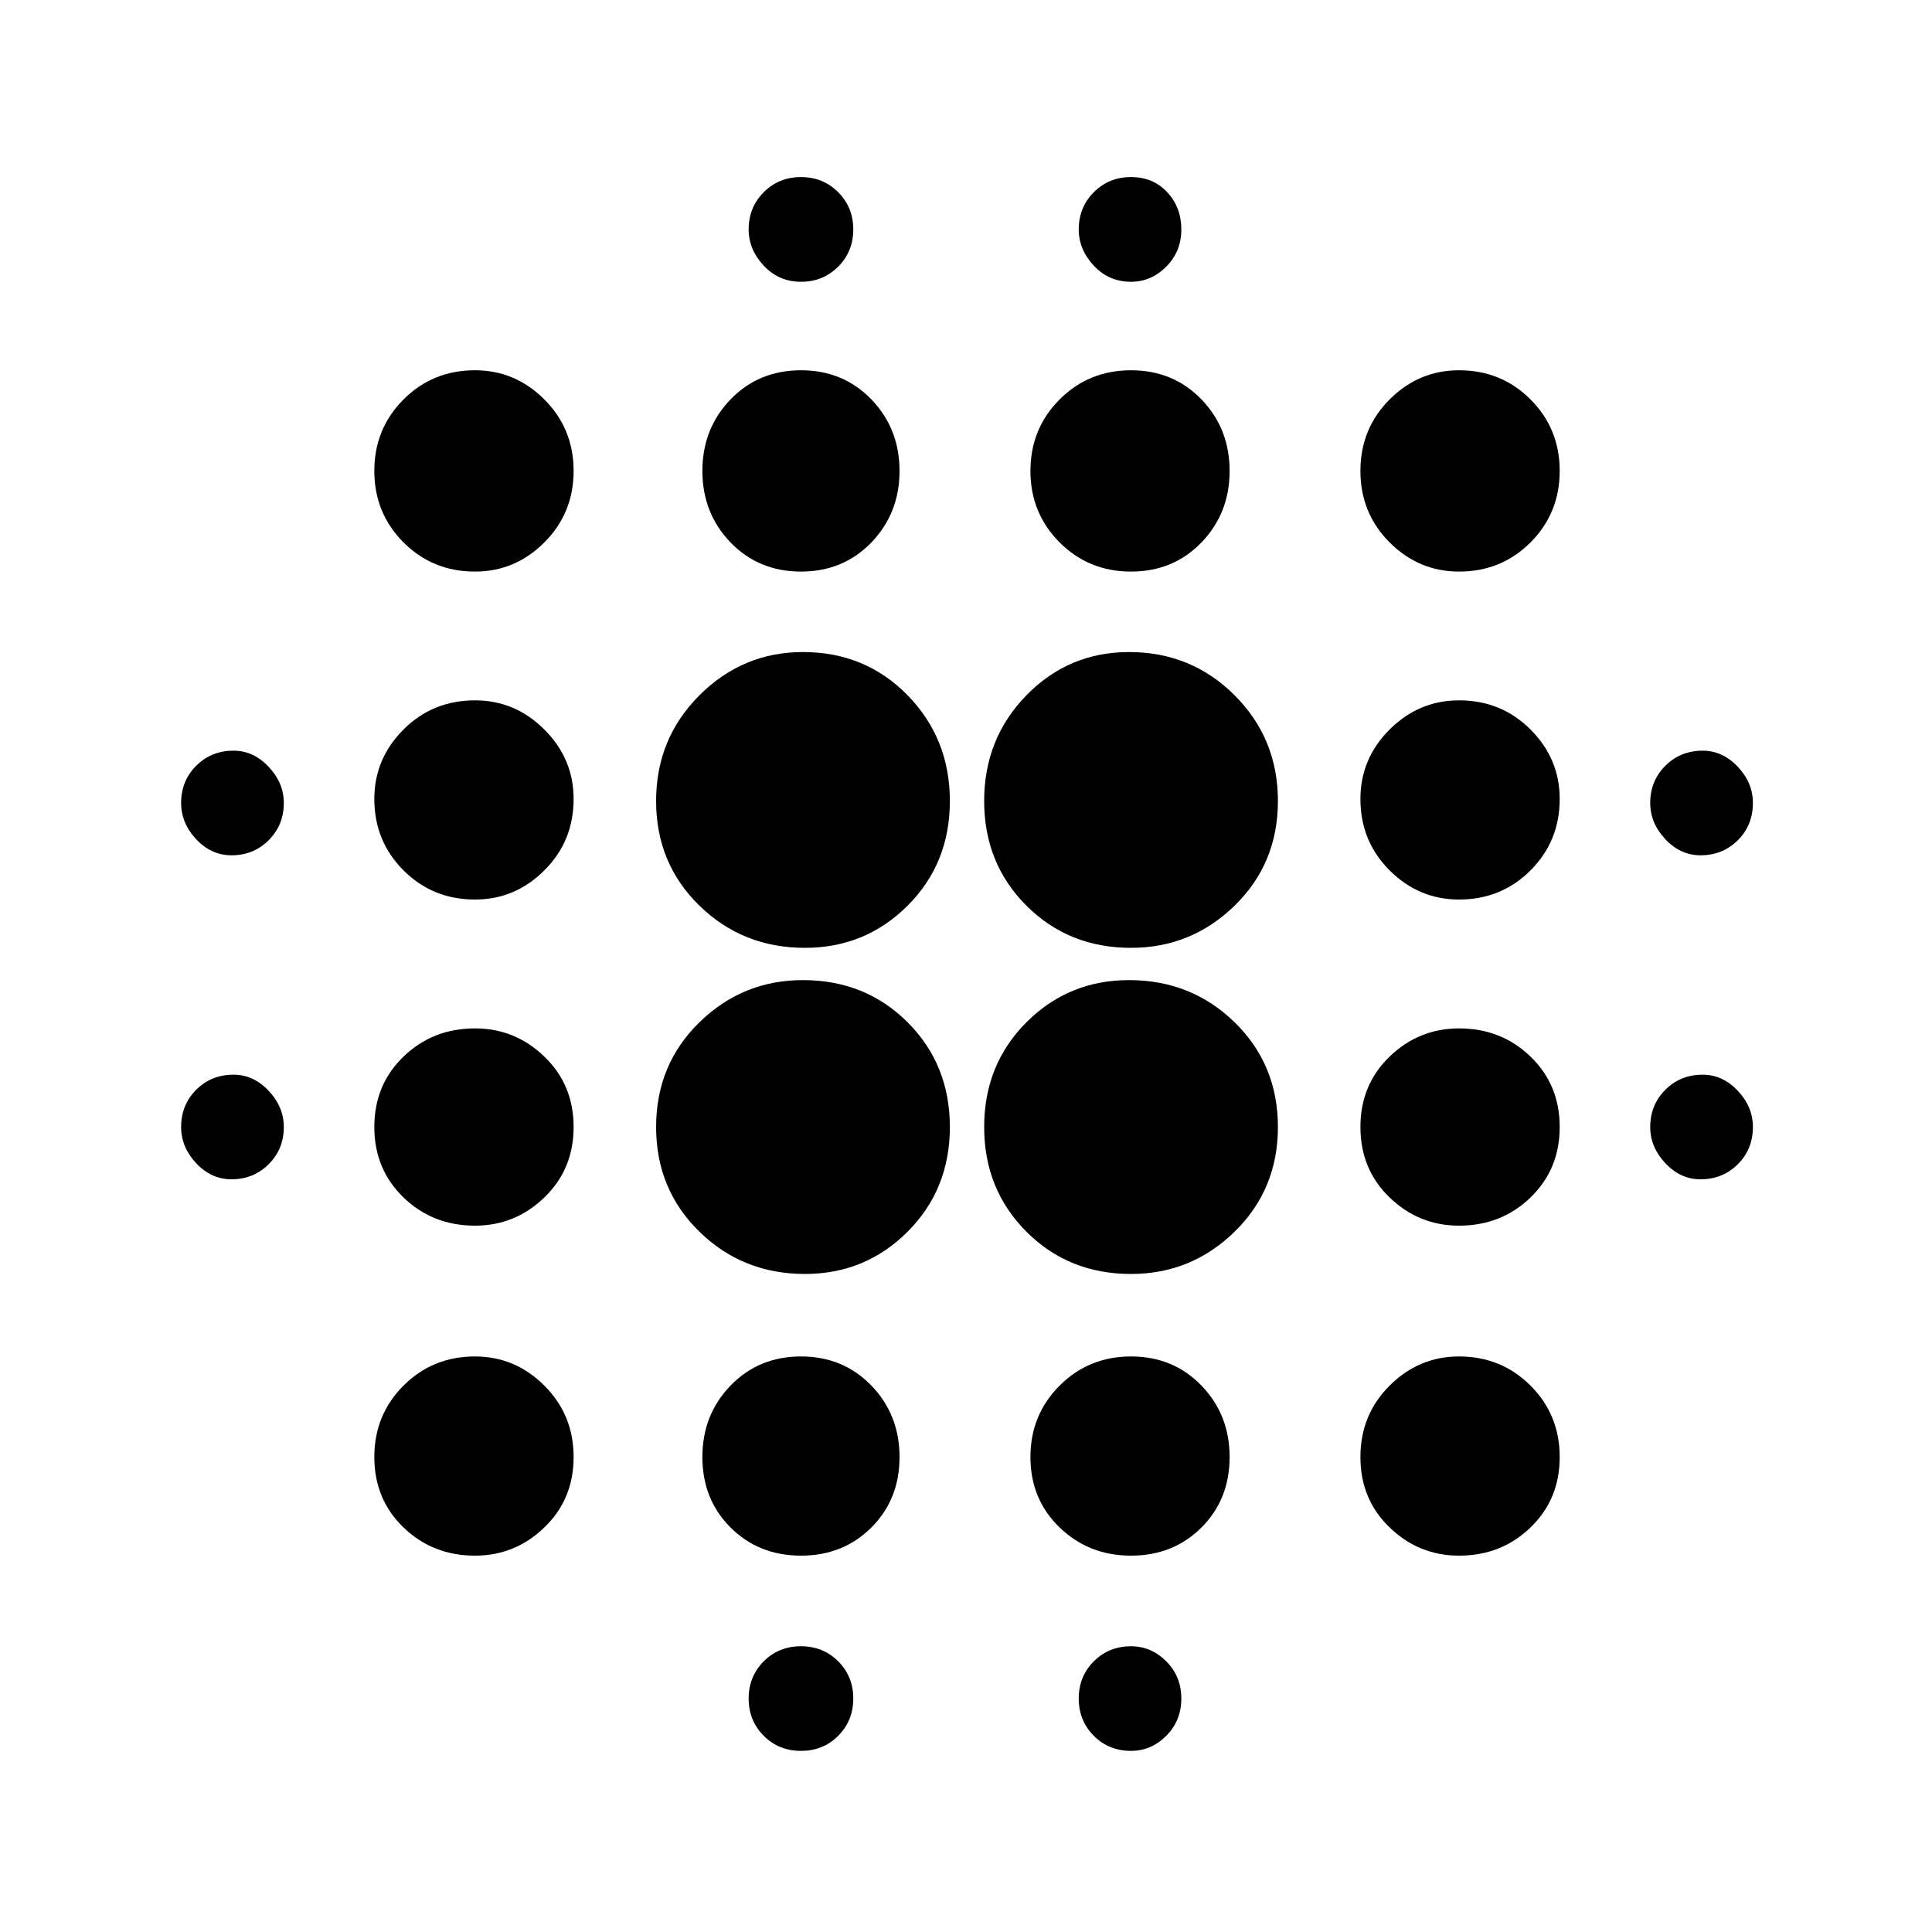 <svg xmlns="http://www.w3.org/2000/svg" height="20" width="20"><path d="M4.917 12.688Q4.479 12.688 4.177 12.396Q3.875 12.104 3.875 11.667Q3.875 11.229 4.177 10.938Q4.479 10.646 4.917 10.646Q5.333 10.646 5.635 10.938Q5.938 11.229 5.938 11.667Q5.938 12.104 5.635 12.396Q5.333 12.688 4.917 12.688ZM4.917 16.104Q4.479 16.104 4.177 15.812Q3.875 15.521 3.875 15.083Q3.875 14.646 4.177 14.344Q4.479 14.042 4.917 14.042Q5.333 14.042 5.635 14.344Q5.938 14.646 5.938 15.083Q5.938 15.521 5.635 15.812Q5.333 16.104 4.917 16.104ZM4.917 9.312Q4.479 9.312 4.177 9.01Q3.875 8.708 3.875 8.271Q3.875 7.854 4.177 7.552Q4.479 7.25 4.917 7.25Q5.333 7.25 5.635 7.552Q5.938 7.854 5.938 8.271Q5.938 8.708 5.635 9.01Q5.333 9.312 4.917 9.312ZM2.396 8.854Q2.188 8.854 2.031 8.688Q1.875 8.521 1.875 8.312Q1.875 8.083 2.031 7.927Q2.188 7.771 2.417 7.771Q2.625 7.771 2.781 7.938Q2.938 8.104 2.938 8.312Q2.938 8.542 2.781 8.698Q2.625 8.854 2.396 8.854ZM4.917 5.917Q4.479 5.917 4.177 5.615Q3.875 5.312 3.875 4.875Q3.875 4.438 4.177 4.135Q4.479 3.833 4.917 3.833Q5.333 3.833 5.635 4.135Q5.938 4.438 5.938 4.875Q5.938 5.312 5.635 5.615Q5.333 5.917 4.917 5.917ZM17.604 8.854Q17.396 8.854 17.24 8.688Q17.083 8.521 17.083 8.312Q17.083 8.083 17.24 7.927Q17.396 7.771 17.625 7.771Q17.833 7.771 17.99 7.938Q18.146 8.104 18.146 8.312Q18.146 8.542 17.99 8.698Q17.833 8.854 17.604 8.854ZM11.708 5.917Q11.271 5.917 10.969 5.615Q10.667 5.312 10.667 4.875Q10.667 4.438 10.969 4.135Q11.271 3.833 11.708 3.833Q12.146 3.833 12.438 4.135Q12.729 4.438 12.729 4.875Q12.729 5.312 12.438 5.615Q12.146 5.917 11.708 5.917ZM11.708 2.917Q11.479 2.917 11.323 2.75Q11.167 2.583 11.167 2.375Q11.167 2.146 11.323 1.99Q11.479 1.833 11.708 1.833Q11.938 1.833 12.083 1.99Q12.229 2.146 12.229 2.375Q12.229 2.604 12.073 2.76Q11.917 2.917 11.708 2.917ZM2.396 12.208Q2.188 12.208 2.031 12.042Q1.875 11.875 1.875 11.667Q1.875 11.438 2.031 11.281Q2.188 11.125 2.417 11.125Q2.625 11.125 2.781 11.292Q2.938 11.458 2.938 11.667Q2.938 11.896 2.781 12.052Q2.625 12.208 2.396 12.208ZM8.292 18.125Q8.062 18.125 7.906 17.969Q7.75 17.812 7.75 17.583Q7.75 17.354 7.906 17.198Q8.062 17.042 8.292 17.042Q8.521 17.042 8.677 17.198Q8.833 17.354 8.833 17.583Q8.833 17.812 8.677 17.969Q8.521 18.125 8.292 18.125ZM8.292 2.917Q8.062 2.917 7.906 2.75Q7.75 2.583 7.75 2.375Q7.75 2.146 7.906 1.99Q8.062 1.833 8.292 1.833Q8.521 1.833 8.677 1.99Q8.833 2.146 8.833 2.375Q8.833 2.604 8.677 2.76Q8.521 2.917 8.292 2.917ZM8.292 5.917Q7.854 5.917 7.562 5.615Q7.271 5.312 7.271 4.875Q7.271 4.438 7.562 4.135Q7.854 3.833 8.292 3.833Q8.729 3.833 9.021 4.135Q9.312 4.438 9.312 4.875Q9.312 5.312 9.021 5.615Q8.729 5.917 8.292 5.917ZM8.333 13.188Q7.688 13.188 7.24 12.75Q6.792 12.312 6.792 11.667Q6.792 11.021 7.24 10.583Q7.688 10.146 8.312 10.146Q8.958 10.146 9.396 10.583Q9.833 11.021 9.833 11.667Q9.833 12.312 9.396 12.75Q8.958 13.188 8.333 13.188ZM15.104 12.688Q14.688 12.688 14.385 12.396Q14.083 12.104 14.083 11.667Q14.083 11.229 14.385 10.938Q14.688 10.646 15.104 10.646Q15.542 10.646 15.844 10.938Q16.146 11.229 16.146 11.667Q16.146 12.104 15.844 12.396Q15.542 12.688 15.104 12.688ZM15.104 16.104Q14.688 16.104 14.385 15.812Q14.083 15.521 14.083 15.083Q14.083 14.646 14.385 14.344Q14.688 14.042 15.104 14.042Q15.542 14.042 15.844 14.344Q16.146 14.646 16.146 15.083Q16.146 15.521 15.844 15.812Q15.542 16.104 15.104 16.104ZM15.104 9.312Q14.688 9.312 14.385 9.01Q14.083 8.708 14.083 8.271Q14.083 7.854 14.385 7.552Q14.688 7.25 15.104 7.25Q15.542 7.25 15.844 7.552Q16.146 7.854 16.146 8.271Q16.146 8.708 15.844 9.01Q15.542 9.312 15.104 9.312ZM15.104 5.917Q14.688 5.917 14.385 5.615Q14.083 5.312 14.083 4.875Q14.083 4.438 14.385 4.135Q14.688 3.833 15.104 3.833Q15.542 3.833 15.844 4.135Q16.146 4.438 16.146 4.875Q16.146 5.312 15.844 5.615Q15.542 5.917 15.104 5.917ZM17.604 12.208Q17.396 12.208 17.24 12.042Q17.083 11.875 17.083 11.667Q17.083 11.438 17.24 11.281Q17.396 11.125 17.625 11.125Q17.833 11.125 17.99 11.292Q18.146 11.458 18.146 11.667Q18.146 11.896 17.99 12.052Q17.833 12.208 17.604 12.208ZM11.708 16.104Q11.271 16.104 10.969 15.812Q10.667 15.521 10.667 15.083Q10.667 14.646 10.969 14.344Q11.271 14.042 11.708 14.042Q12.146 14.042 12.438 14.344Q12.729 14.646 12.729 15.083Q12.729 15.521 12.438 15.812Q12.146 16.104 11.708 16.104ZM11.708 18.125Q11.479 18.125 11.323 17.969Q11.167 17.812 11.167 17.583Q11.167 17.354 11.323 17.198Q11.479 17.042 11.708 17.042Q11.917 17.042 12.073 17.198Q12.229 17.354 12.229 17.583Q12.229 17.812 12.073 17.969Q11.917 18.125 11.708 18.125ZM8.333 9.812Q7.688 9.812 7.24 9.375Q6.792 8.938 6.792 8.292Q6.792 7.646 7.24 7.198Q7.688 6.75 8.312 6.75Q8.958 6.75 9.396 7.198Q9.833 7.646 9.833 8.292Q9.833 8.938 9.396 9.375Q8.958 9.812 8.333 9.812ZM8.292 16.104Q7.854 16.104 7.562 15.812Q7.271 15.521 7.271 15.083Q7.271 14.646 7.562 14.344Q7.854 14.042 8.292 14.042Q8.729 14.042 9.021 14.344Q9.312 14.646 9.312 15.083Q9.312 15.521 9.021 15.812Q8.729 16.104 8.292 16.104ZM11.708 13.188Q11.062 13.188 10.625 12.75Q10.188 12.312 10.188 11.667Q10.188 11.021 10.625 10.583Q11.062 10.146 11.688 10.146Q12.333 10.146 12.781 10.583Q13.229 11.021 13.229 11.667Q13.229 12.312 12.781 12.75Q12.333 13.188 11.708 13.188ZM11.708 9.812Q11.062 9.812 10.625 9.375Q10.188 8.938 10.188 8.292Q10.188 7.646 10.625 7.198Q11.062 6.75 11.688 6.75Q12.333 6.75 12.781 7.198Q13.229 7.646 13.229 8.292Q13.229 8.938 12.781 9.375Q12.333 9.812 11.708 9.812Z"/></svg>